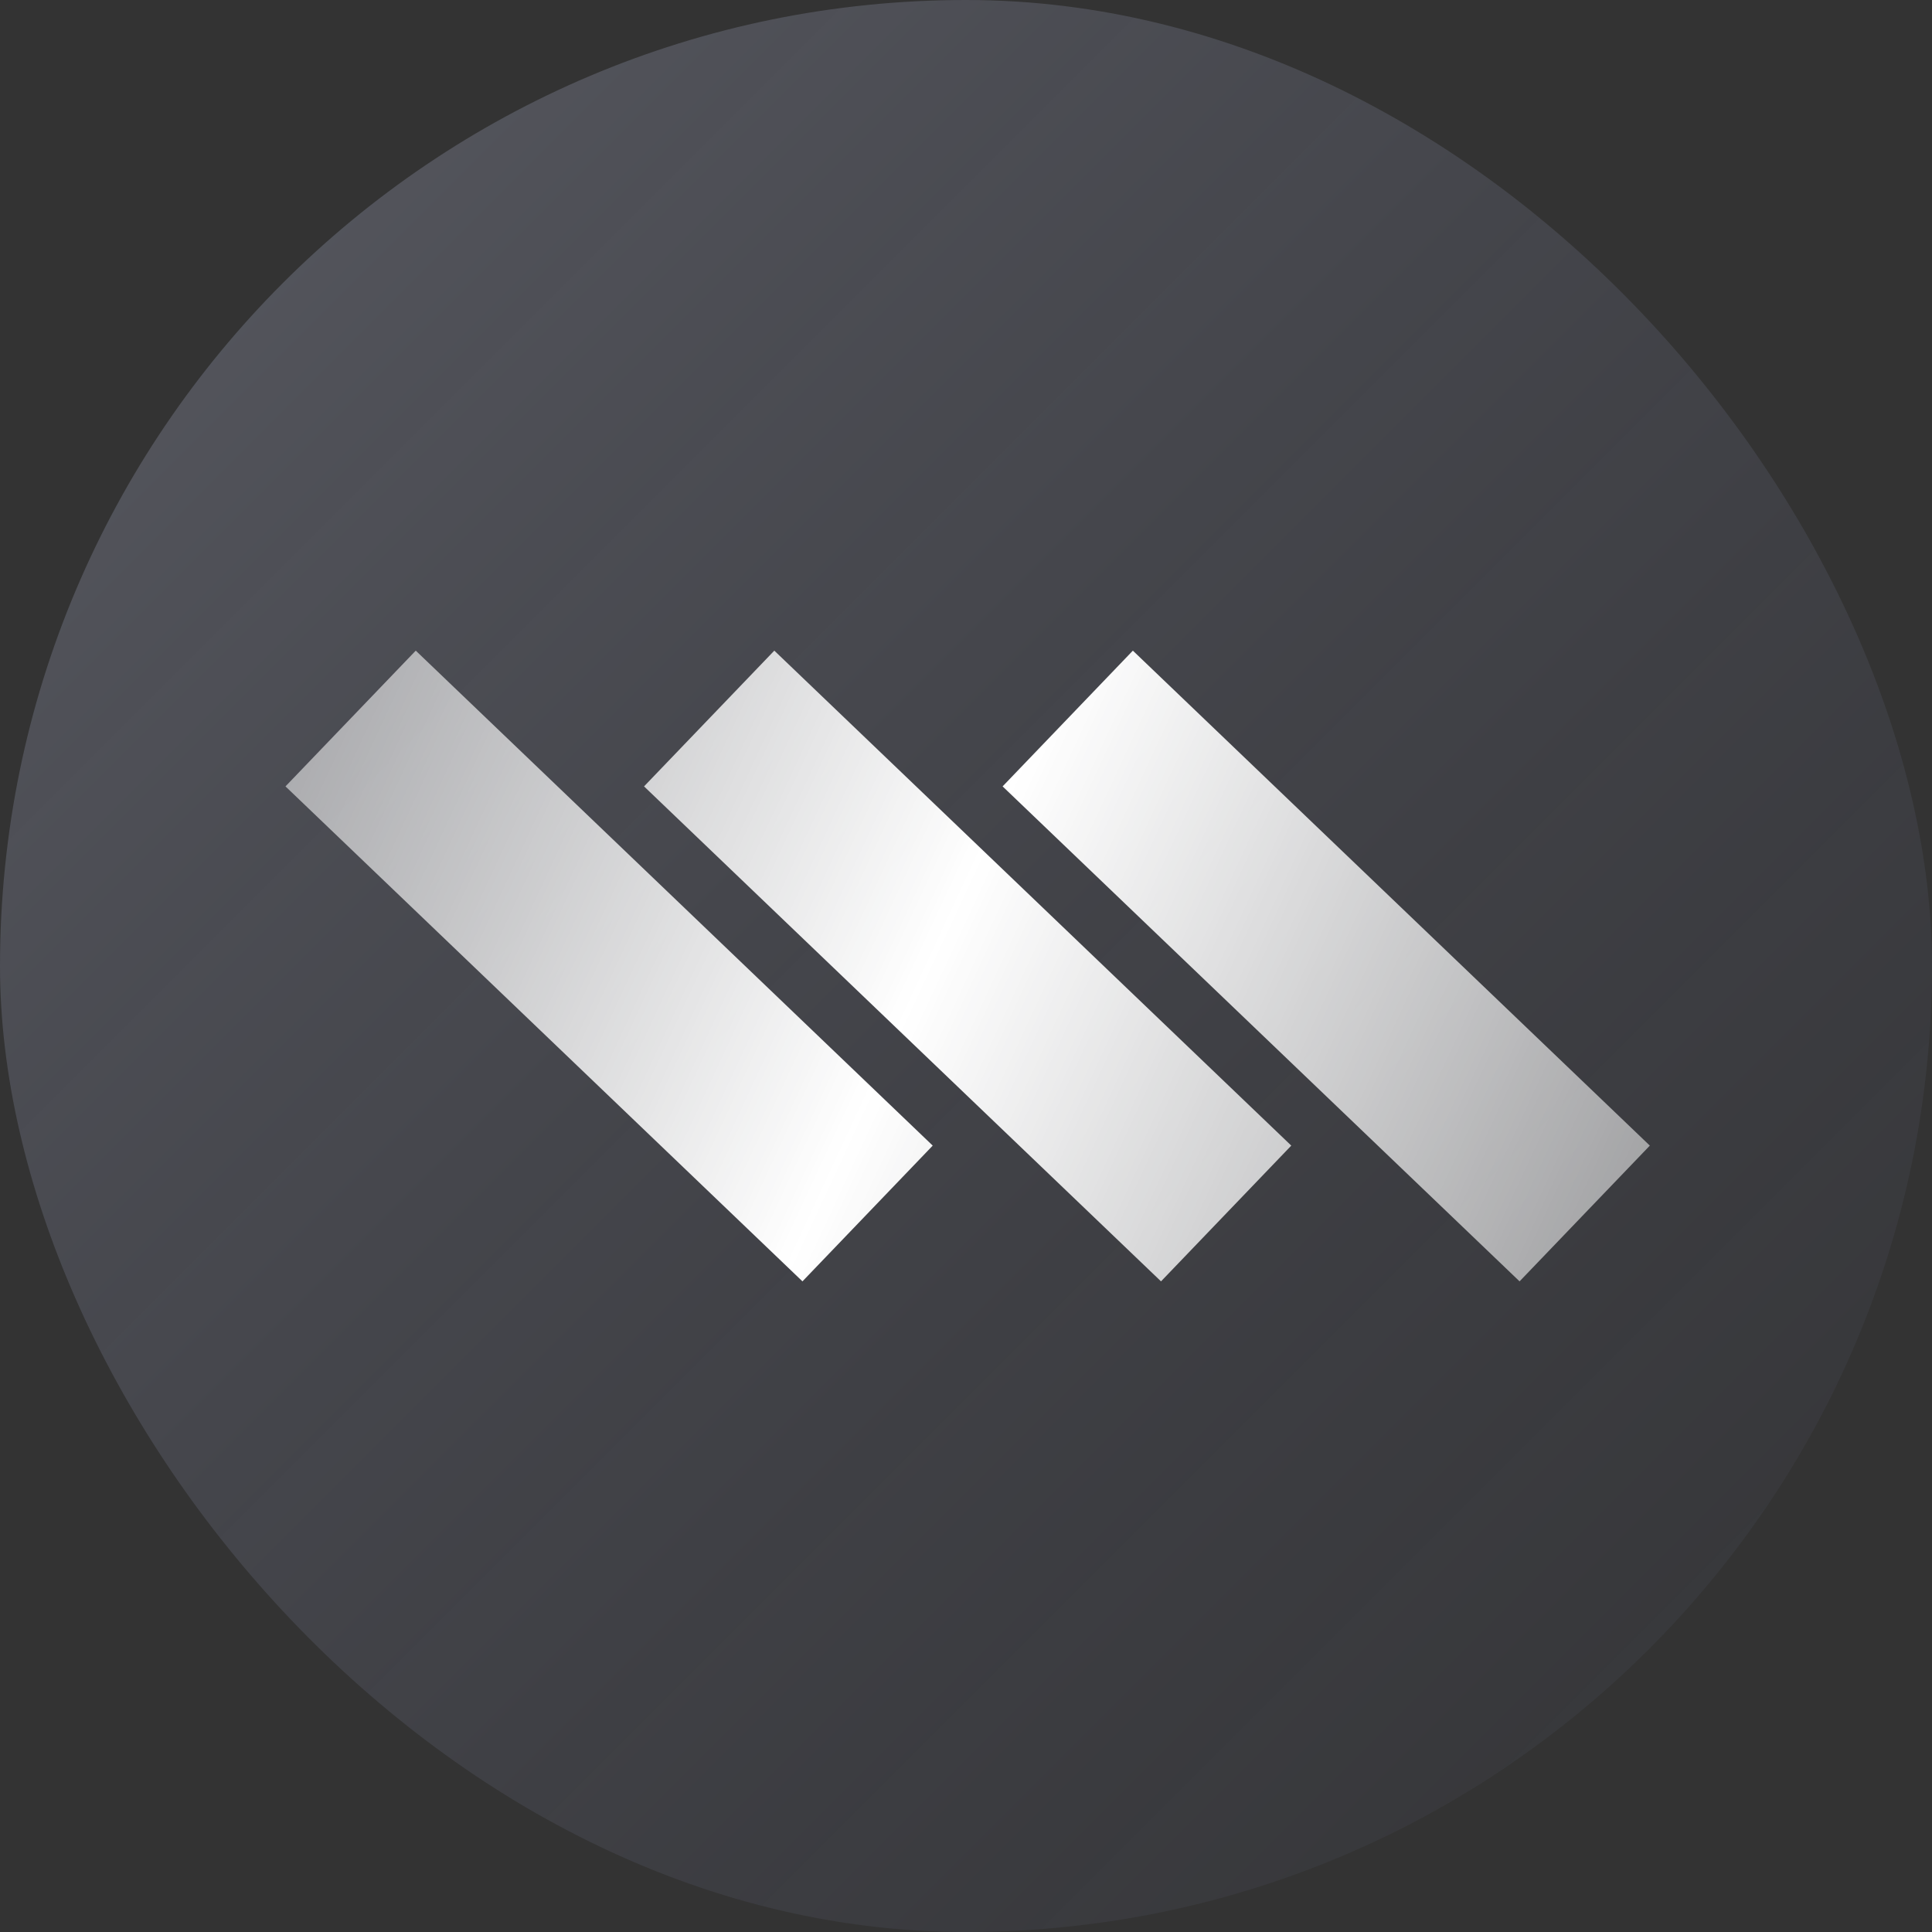 <svg width="291" height="291" viewBox="0 0 291 291" fill="none" xmlns="http://www.w3.org/2000/svg">
<rect x="0" y="0" width="291" height="291" fill="#333333" stroke="none"/>
<rect width="291" height="291" rx="145.5" fill="url(#paint0_linear_104_565)"/>
<path d="M248.5 172.553L228.879 193L151.013 118.447L170.633 98L248.5 172.553Z" fill="url(#paint1_linear_104_565)"/>
<path d="M194.494 172.553L174.873 193L97.006 118.447L116.627 98L194.494 172.553Z" fill="url(#paint2_linear_104_565)"/>
<path d="M140.487 172.553L120.867 193L43 118.447L62.621 98L140.487 172.553Z" fill="url(#paint3_linear_104_565)"/>
<defs>
<linearGradient id="paint0_linear_104_565" x1="0" y1="0" x2="291" y2="291" gradientUnits="userSpaceOnUse">
<stop stop-color="#B5BAD3" stop-opacity="0.3"/>
<stop offset="1" stop-color="#5E648A" stop-opacity="0.05"/>
</linearGradient>
<linearGradient id="paint1_linear_104_565" x1="248.5" y1="193.105" x2="43.166" y2="97.826" gradientUnits="userSpaceOnUse">
<stop stop-color="white" stop-opacity="0.5"/>
<stop offset="0.524" stop-color="white"/>
<stop offset="1" stop-color="white" stop-opacity="0.5"/>
</linearGradient>
<linearGradient id="paint2_linear_104_565" x1="248.5" y1="193.105" x2="43.166" y2="97.826" gradientUnits="userSpaceOnUse">
<stop stop-color="white" stop-opacity="0.5"/>
<stop offset="0.524" stop-color="white"/>
<stop offset="1" stop-color="white" stop-opacity="0.5"/>
</linearGradient>
<linearGradient id="paint3_linear_104_565" x1="248.5" y1="193.105" x2="43.166" y2="97.826" gradientUnits="userSpaceOnUse">
<stop stop-color="white" stop-opacity="0.5"/>
<stop offset="0.524" stop-color="white"/>
<stop offset="1" stop-color="white" stop-opacity="0.5"/>
</linearGradient>
</defs>
</svg>
